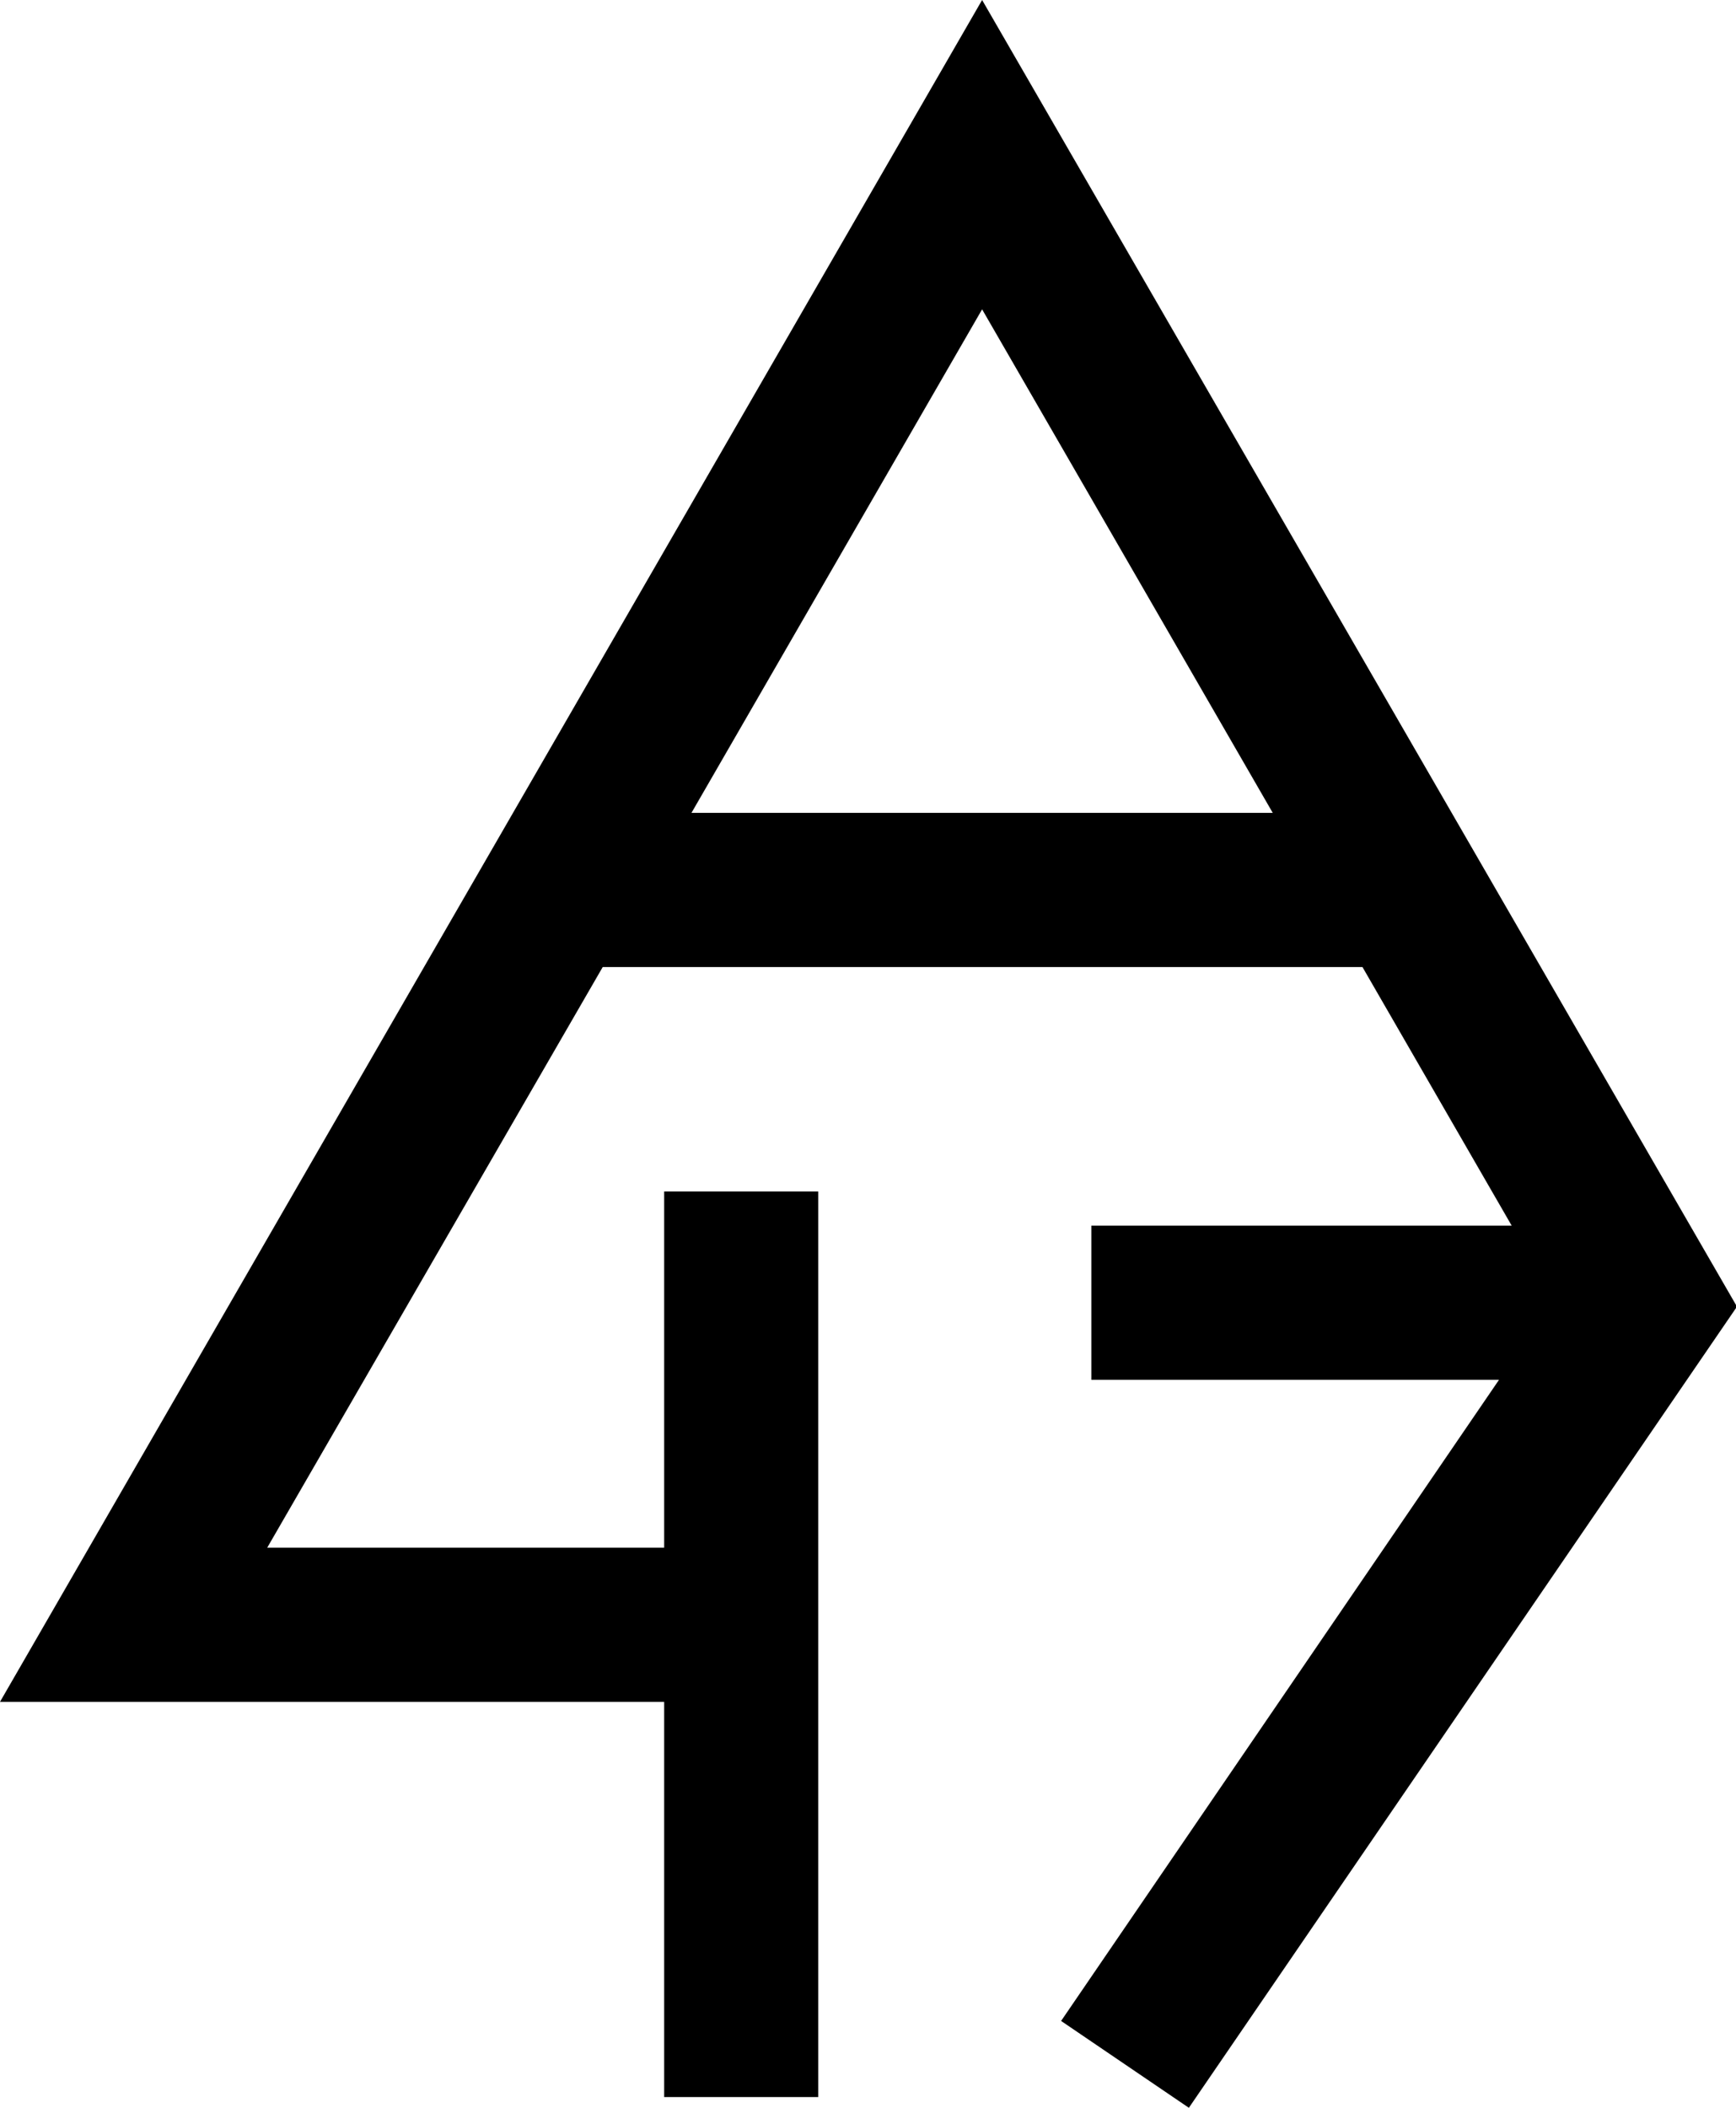 <?xml version="1.0" encoding="utf-8"?>
<!-- Generator: Adobe Illustrator 25.3.1, SVG Export Plug-In . SVG Version: 6.00 Build 0)  -->
<svg version="1.1" id="Layer_1" xmlns="http://www.w3.org/2000/svg" xmlns:xlink="http://www.w3.org/1999/xlink" x="0px" y="0px"
	 viewBox="0 0 178 216" style="enable-background:new 0 0 178 216;" xml:space="preserve">
<path d="M100.7,0L0,174.4h68.1v40.5h15.8v-92.8H68.1v36.5H27.4l34.4-59.5h77.9l15.3,26.5h-43.1v15.8h41.8l-44.9,65.7l13.1,8.9
	l56.2-82.1L100.7,0z M70.9,83.3l29.8-51.6l29.8,51.6H70.9z"/>
</svg>
